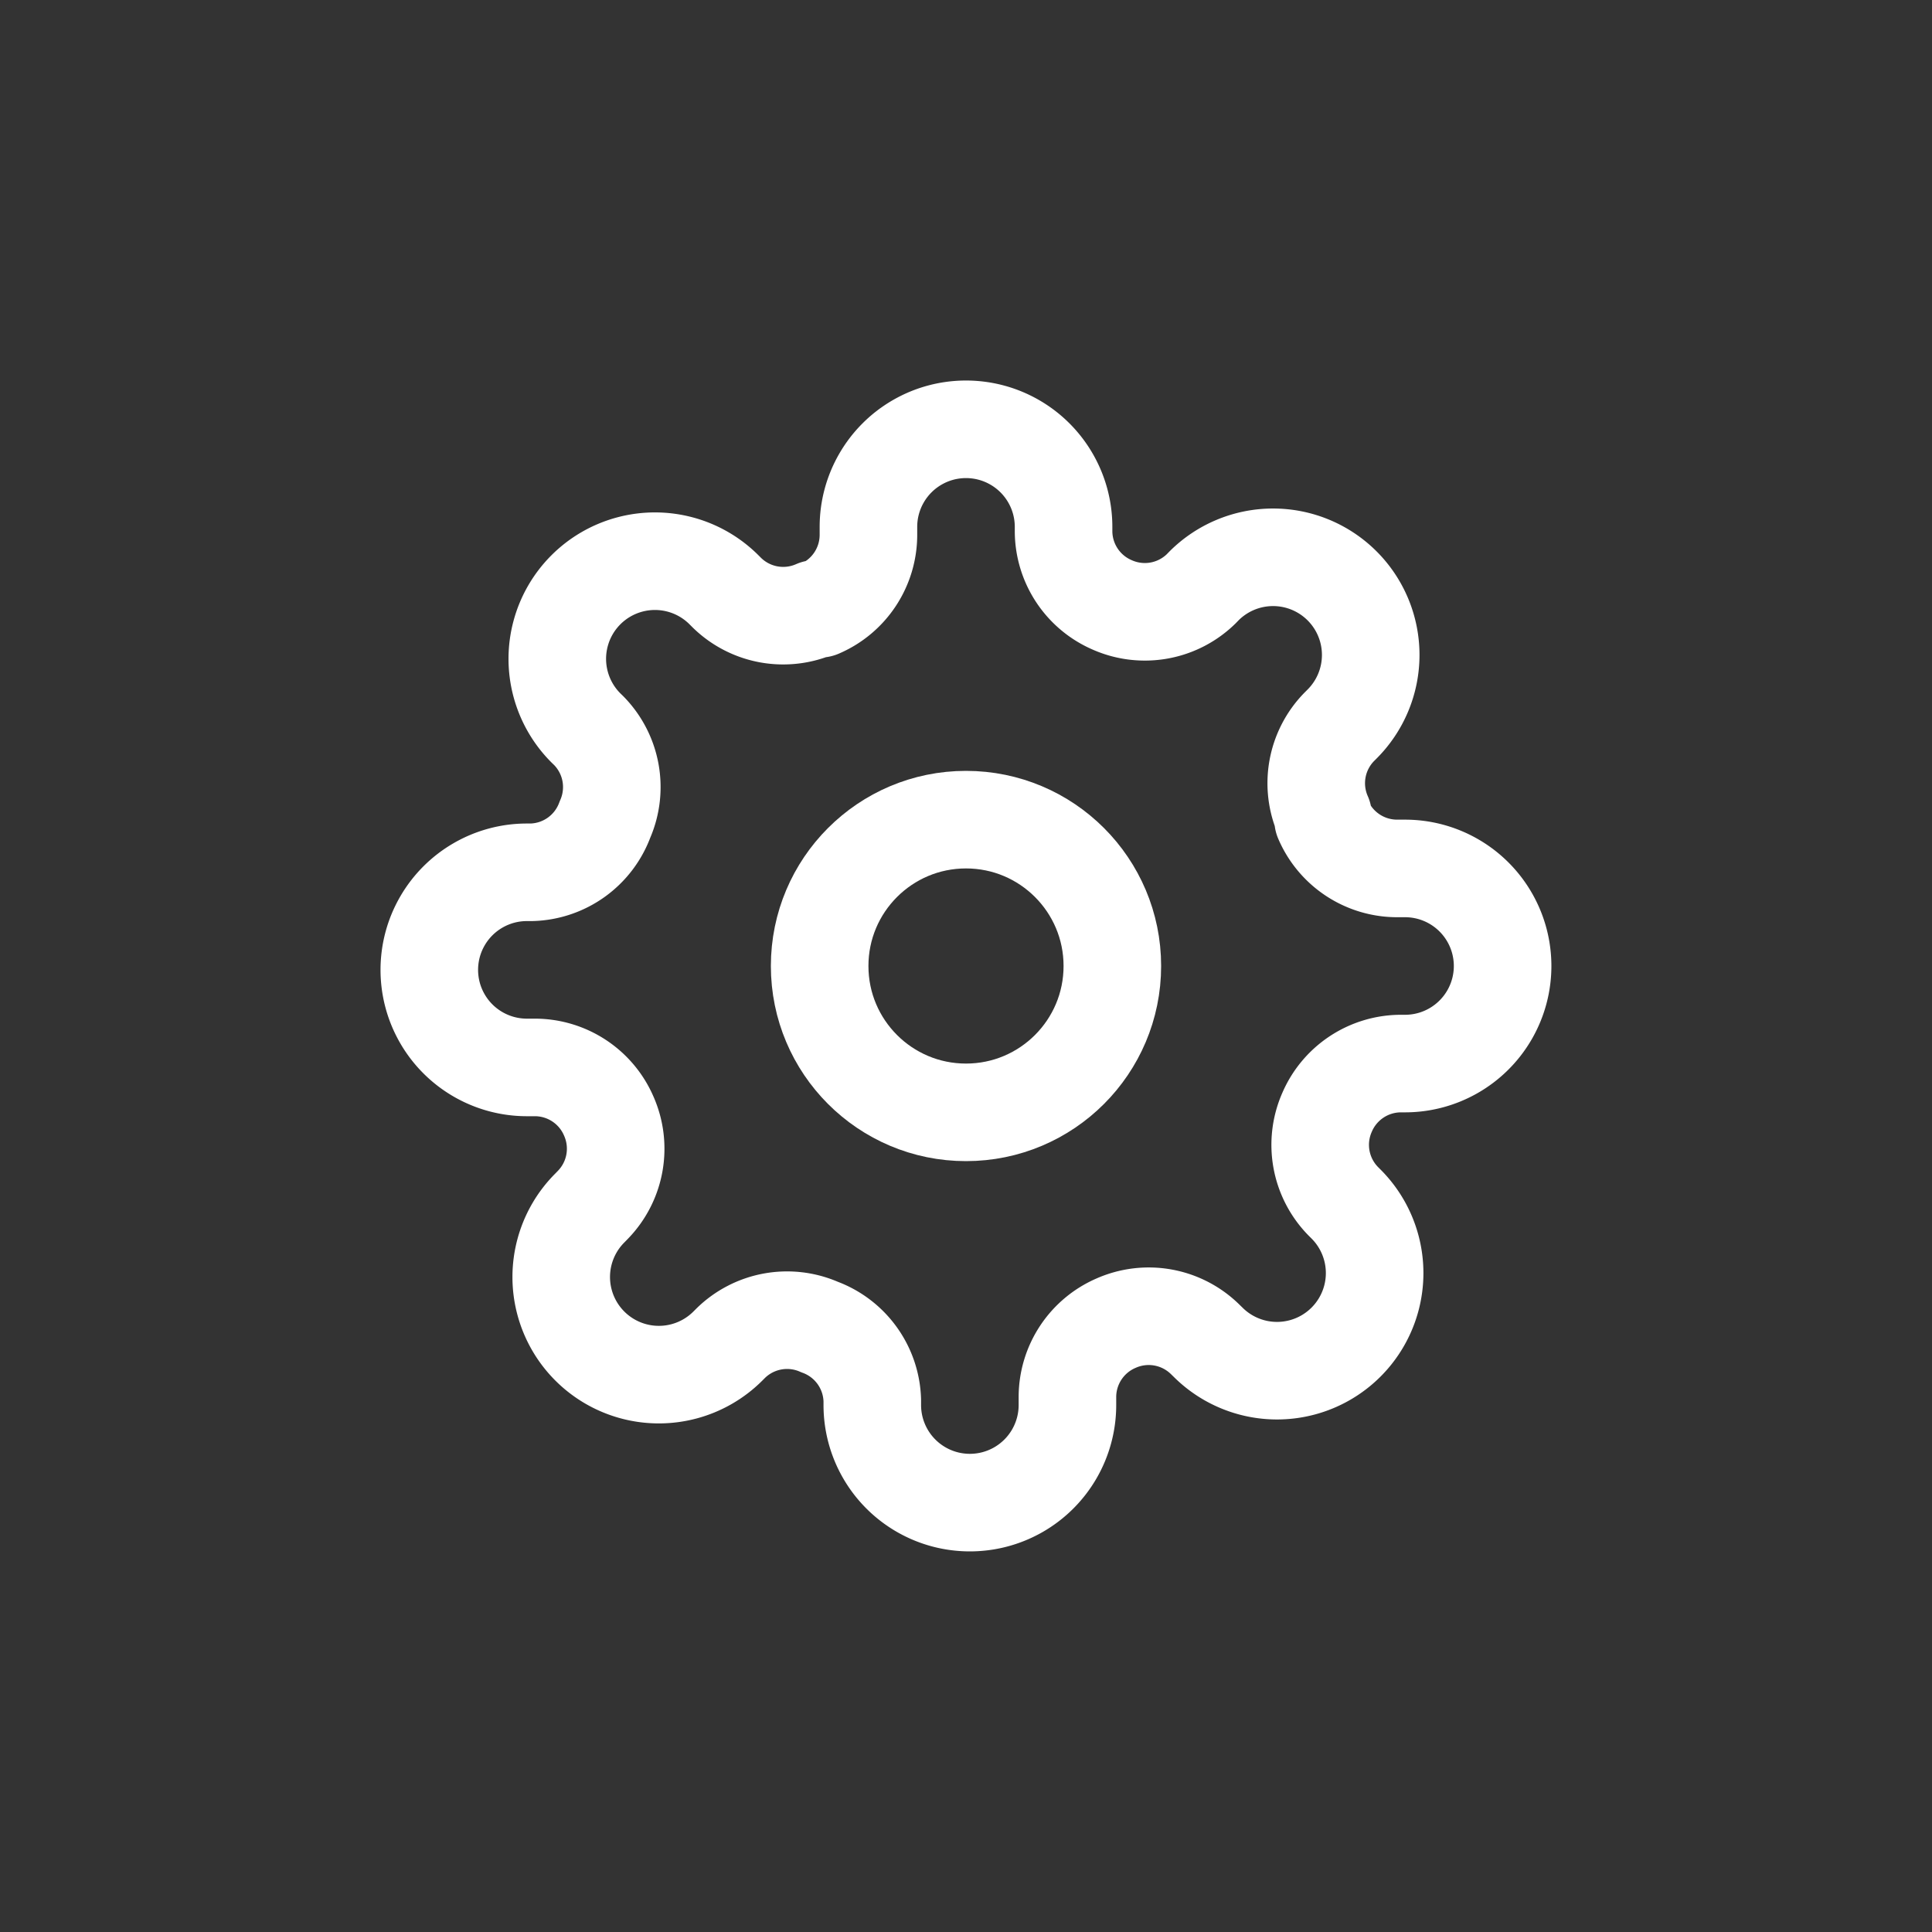 <svg xmlns="http://www.w3.org/2000/svg" width="24" height="24" viewBox="0 0 24 24">
    <rect x="0" y="0" width="24" height="24" fill="#333333" stroke="none"/>
    <g fill="none" fill-rule="evenodd" stroke="#FFF" stroke-linecap="round" stroke-linejoin="round" stroke-width="1.212"   transform="translate(5.333 5.333)">
        <circle cx="6.667" cy="6.667" r="1.818"/>
        <path d="M11.152 8.485a1 1 0 0 0 .2 1.103l.036.036a1.212 1.212 0 1 1-1.715 1.715l-.037-.036a1 1 0 0 0-1.103-.2 1 1 0 0 0-.606.915v.103a1.212 1.212 0 1 1-2.424 0v-.054a1 1 0 0 0-.655-.915 1 1 0 0 0-1.103.2l-.036.036a1.212 1.212 0 1 1-1.715-1.715l.036-.037a1 1 0 0 0 .2-1.103 1 1 0 0 0-.915-.606h-.103a1.212 1.212 0 0 1 0-2.424h.055a1 1 0 0 0 .915-.655 1 1 0 0 0-.2-1.103l-.037-.036a1.212 1.212 0 1 1 1.716-1.715l.036.036a1 1 0 0 0 1.103.2h.048a1 1 0 0 0 .607-.915v-.103a1.212 1.212 0 0 1 2.424 0v.055a1 1 0 0 0 .606.915 1 1 0 0 0 1.103-.2l.036-.037a1.212 1.212 0 1 1 1.715 1.716l-.036.036a1 1 0 0 0-.2 1.103v.048a1 1 0 0 0 .915.607h.103a1.212 1.212 0 1 1 0 2.424h-.054a1 1 0 0 0-.915.606z"/>
    </g>
</svg>
